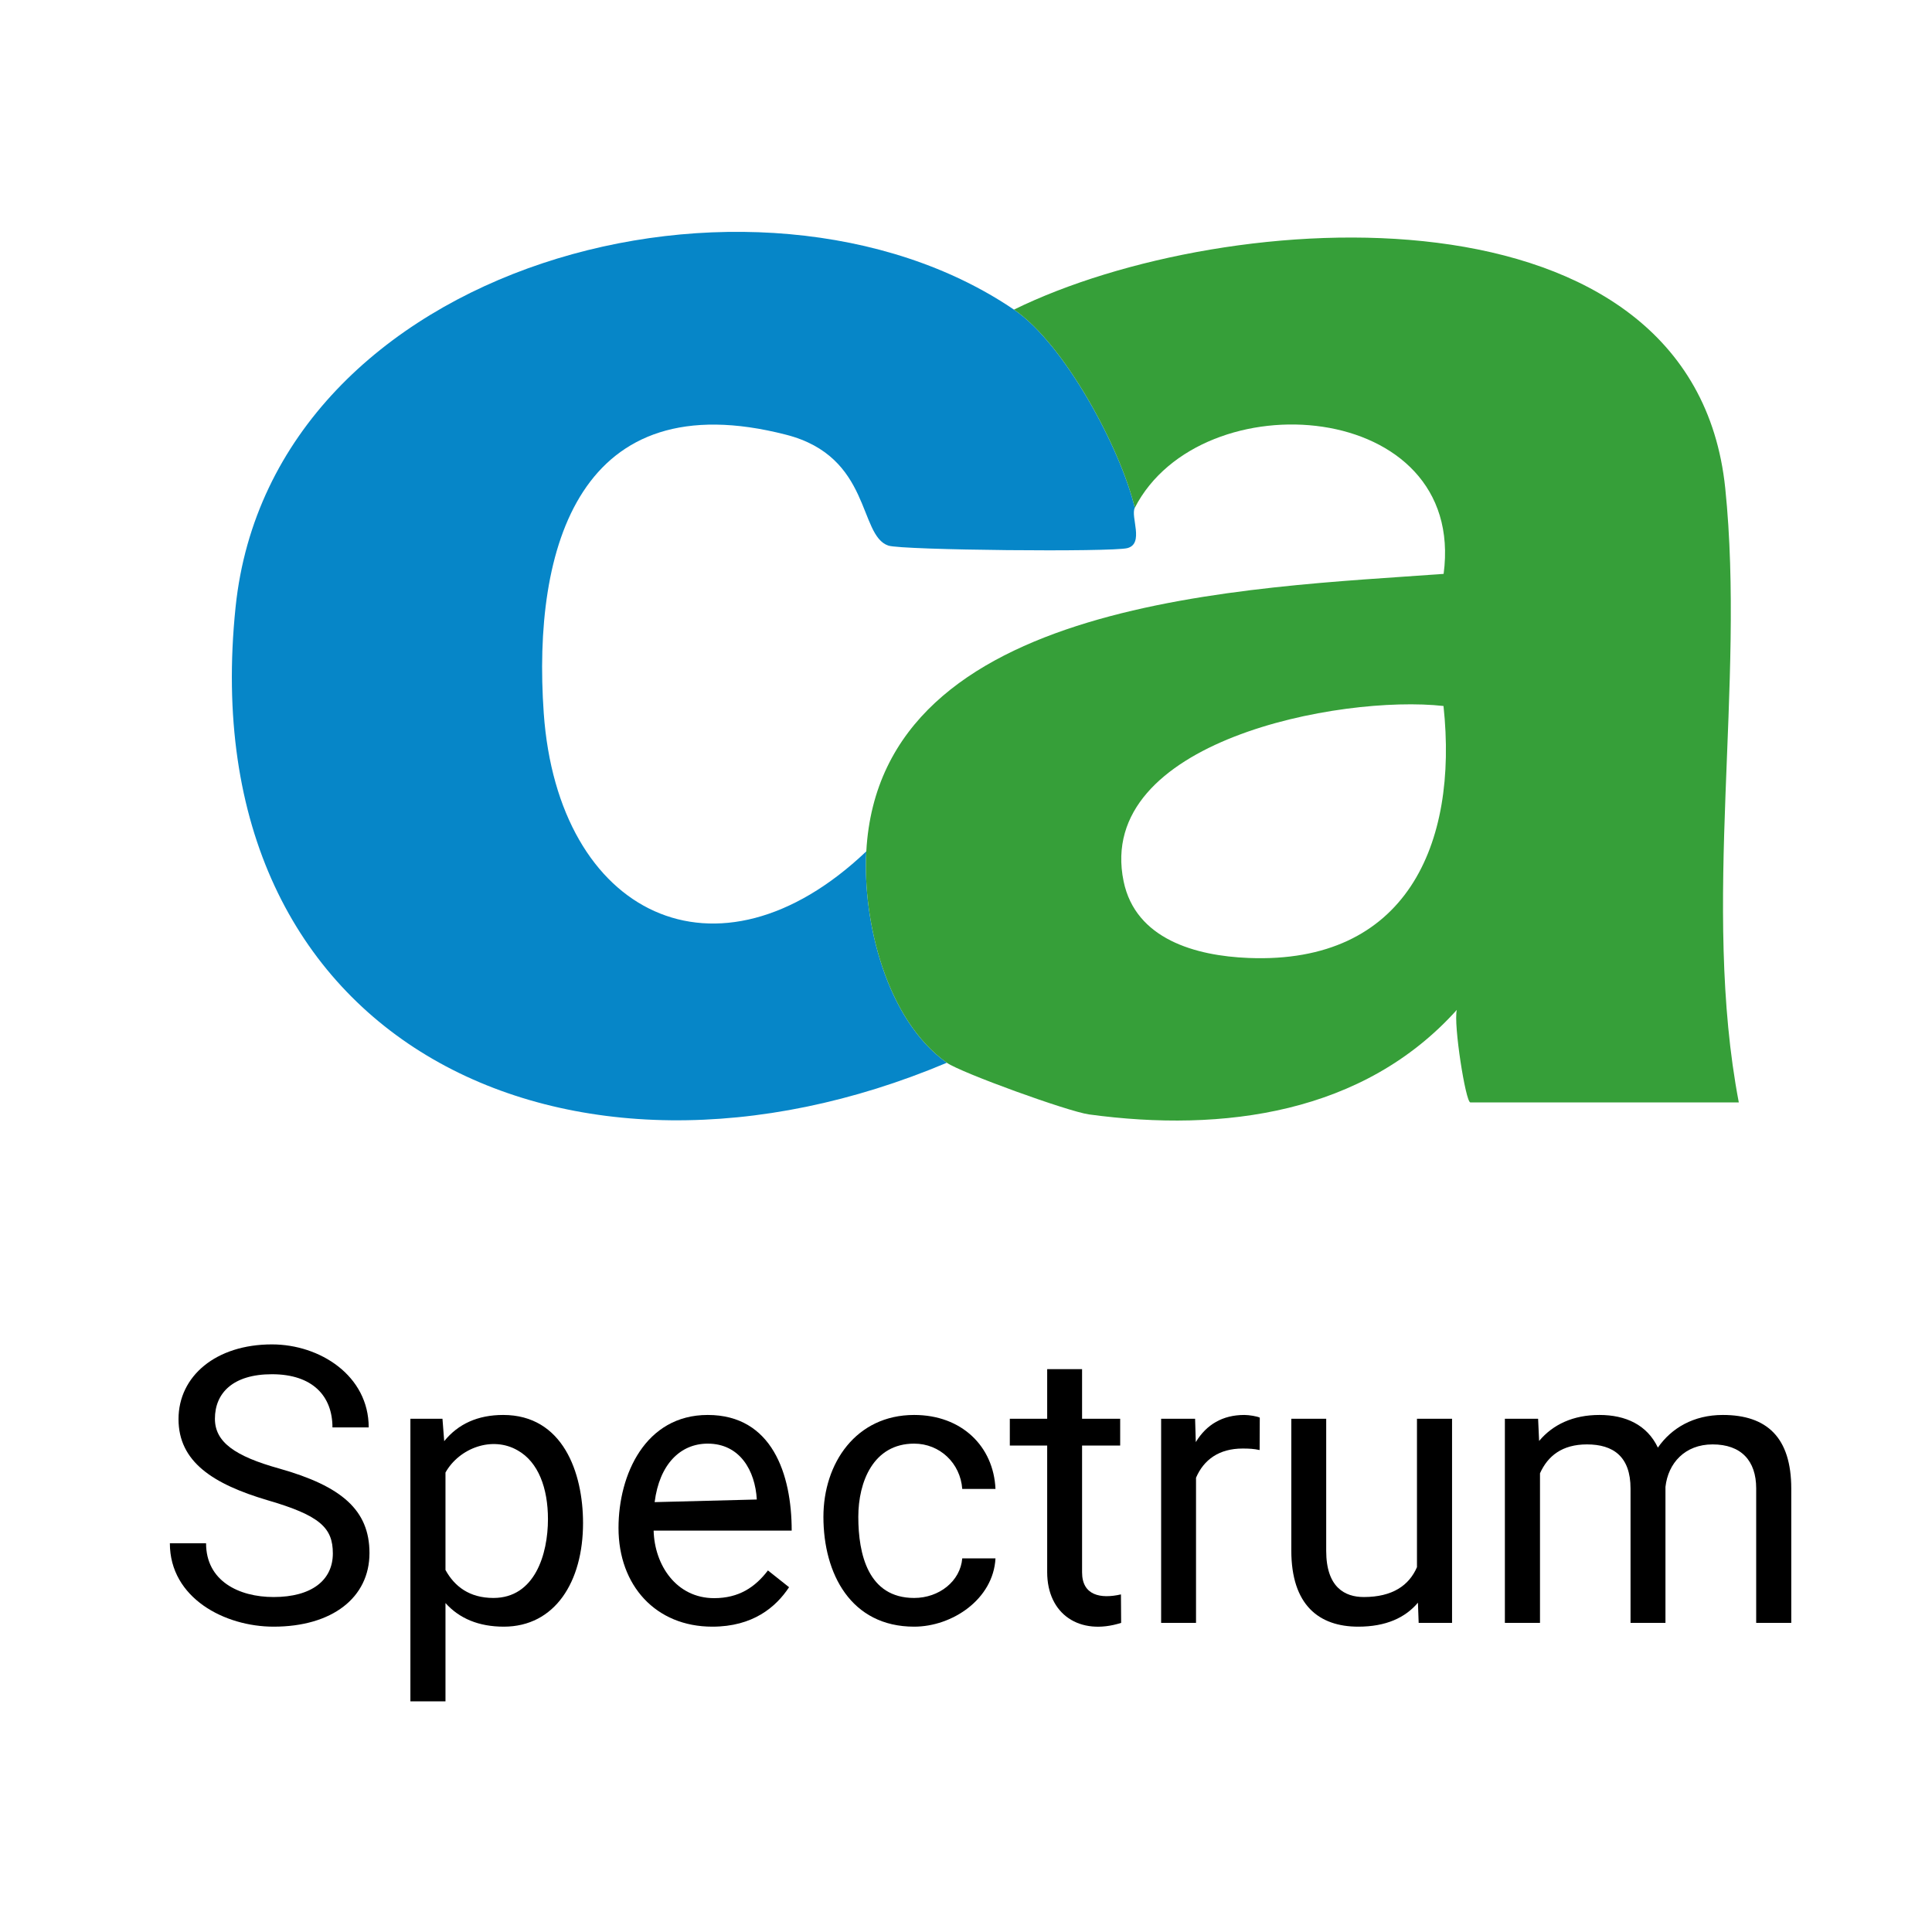 <svg width="50" height="50" viewBox="0 0 50 50" fill="none" xmlns="http://www.w3.org/2000/svg">
<path d="M26.241 8.013C27.547 8.898 28.996 11.596 29.368 13.142C29.253 13.368 29.618 14.069 29.177 14.185C28.777 14.291 23.348 14.24 22.99 14.12C22.212 13.857 22.559 11.819 20.346 11.251C15.007 9.876 13.77 14.144 14.072 18.456C14.441 23.681 18.561 25.702 22.42 22.033C22.319 23.845 22.941 26.396 24.504 27.504C14.767 31.611 4.916 27.08 6.097 15.71C7.028 6.741 19.627 3.523 26.241 8.013Z" fill="#0686C8"/>
<path d="M26.241 8.013C31.744 5.311 43.815 4.563 44.649 12.633C45.174 17.734 44.024 23.411 45 28.53H38.052C37.931 28.53 37.611 26.502 37.702 26.136C35.294 28.814 31.674 29.316 28.183 28.841C27.641 28.766 24.876 27.764 24.504 27.504C22.941 26.396 22.319 23.845 22.42 22.033C22.781 15.45 32.348 15.221 37.361 14.852C37.962 10.321 31.084 9.801 29.368 13.142C28.996 11.596 27.547 8.898 26.241 8.013ZM37.358 18.271C34.704 17.974 28.329 19.174 29.079 22.809C29.389 24.307 30.945 24.738 32.314 24.792C36.388 24.956 37.743 21.862 37.358 18.275V18.271Z" fill="#369F39"/>
<path d="M8.614 40.203C8.614 40.892 8.07 41.331 7.081 41.331C6.18 41.331 5.333 40.915 5.333 39.94H4.396C4.396 41.358 5.816 42.098 7.081 42.098C8.593 42.098 9.562 41.349 9.562 40.193C9.562 39.081 8.84 38.461 7.228 38.006C6.073 37.685 5.562 37.318 5.562 36.717C5.562 36.049 6.034 35.565 7.037 35.565C8.093 35.565 8.604 36.133 8.604 36.941H9.542C9.542 35.604 8.284 34.793 7.037 34.793C5.591 34.793 4.62 35.611 4.62 36.727C4.62 37.832 5.514 38.408 6.925 38.826C8.285 39.222 8.614 39.54 8.614 40.203Z" fill="black"/>
<path d="M28.99 37.41V36.717H28.004V35.433H27.101V36.717H26.134V37.41H27.101V40.687C27.101 41.777 27.943 42.341 29.015 42L29.01 41.263C28.487 41.383 28.004 41.293 28.004 40.691V37.41H28.99Z" fill="black"/>
<path d="M30.953 42V38.244C31.153 37.777 31.549 37.488 32.159 37.488C32.332 37.488 32.452 37.495 32.599 37.527L32.603 36.688C32.538 36.655 32.333 36.619 32.203 36.619C31.636 36.619 31.223 36.872 30.953 37.312L30.947 37.323L30.929 36.717H30.05V42H30.953Z" fill="black"/>
<path d="M39.855 38.129V42H38.946V36.717H39.806L39.832 37.292C40.191 36.864 40.715 36.619 41.393 36.619C42.072 36.619 42.626 36.875 42.906 37.464C43.258 36.956 43.832 36.619 44.586 36.619C45.73 36.619 46.358 37.204 46.358 38.528V42H45.45V38.519C45.45 37.804 45.062 37.381 44.322 37.381C43.604 37.381 43.17 37.868 43.102 38.481V42H42.198V38.523C42.198 37.696 41.752 37.381 41.07 37.381C40.427 37.381 40.056 37.681 39.855 38.129Z" fill="black"/>
<path d="M36.696 41.477C36.368 41.867 35.866 42.098 35.152 42.098C34.135 42.098 33.419 41.54 33.419 40.125V36.717H34.322V40.135C34.322 41.083 34.807 41.331 35.294 41.331C36.04 41.331 36.467 41.029 36.671 40.558V36.717H37.579V42H36.715L36.696 41.477Z" fill="black"/>
<path d="M23.658 41.355C24.306 41.355 24.855 40.92 24.903 40.33H25.763C25.708 41.386 24.646 42.098 23.658 42.098C22.023 42.098 21.31 40.73 21.31 39.256C21.31 37.868 22.153 36.619 23.658 36.619C24.893 36.619 25.714 37.435 25.763 38.533H24.903C24.854 37.867 24.323 37.361 23.658 37.361C22.601 37.361 22.213 38.351 22.213 39.256C22.213 40.217 22.465 41.355 23.658 41.355Z" fill="black"/>
<path fill-rule="evenodd" clip-rule="evenodd" d="M18.434 42.098C19.486 42.098 20.08 41.593 20.421 41.077L19.874 40.643C19.542 41.079 19.12 41.36 18.482 41.36C17.506 41.36 16.939 40.508 16.916 39.612H20.489C20.489 38.152 19.982 36.619 18.316 36.619C16.705 36.619 16.007 38.156 16.007 39.544C16.007 41.036 16.973 42.098 18.434 42.098ZM16.942 38.875L19.586 38.807C19.544 38.06 19.149 37.361 18.316 37.361C17.606 37.361 17.066 37.896 16.942 38.875Z" fill="black"/>
<path fill-rule="evenodd" clip-rule="evenodd" d="M11.496 37.297L11.451 36.717H10.621V44.031H11.529V41.487C11.886 41.885 12.389 42.098 13.038 42.098C14.361 42.098 15.089 40.938 15.089 39.417C15.089 38.107 14.566 36.619 13.023 36.619C12.361 36.619 11.855 36.854 11.496 37.297ZM11.529 40.631V38.109C11.887 37.473 12.743 37.155 13.399 37.537C13.933 37.838 14.181 38.515 14.181 39.315C14.181 40.223 13.841 41.355 12.77 41.355C12.145 41.355 11.761 41.053 11.529 40.631Z" fill="black"/>
</svg>
